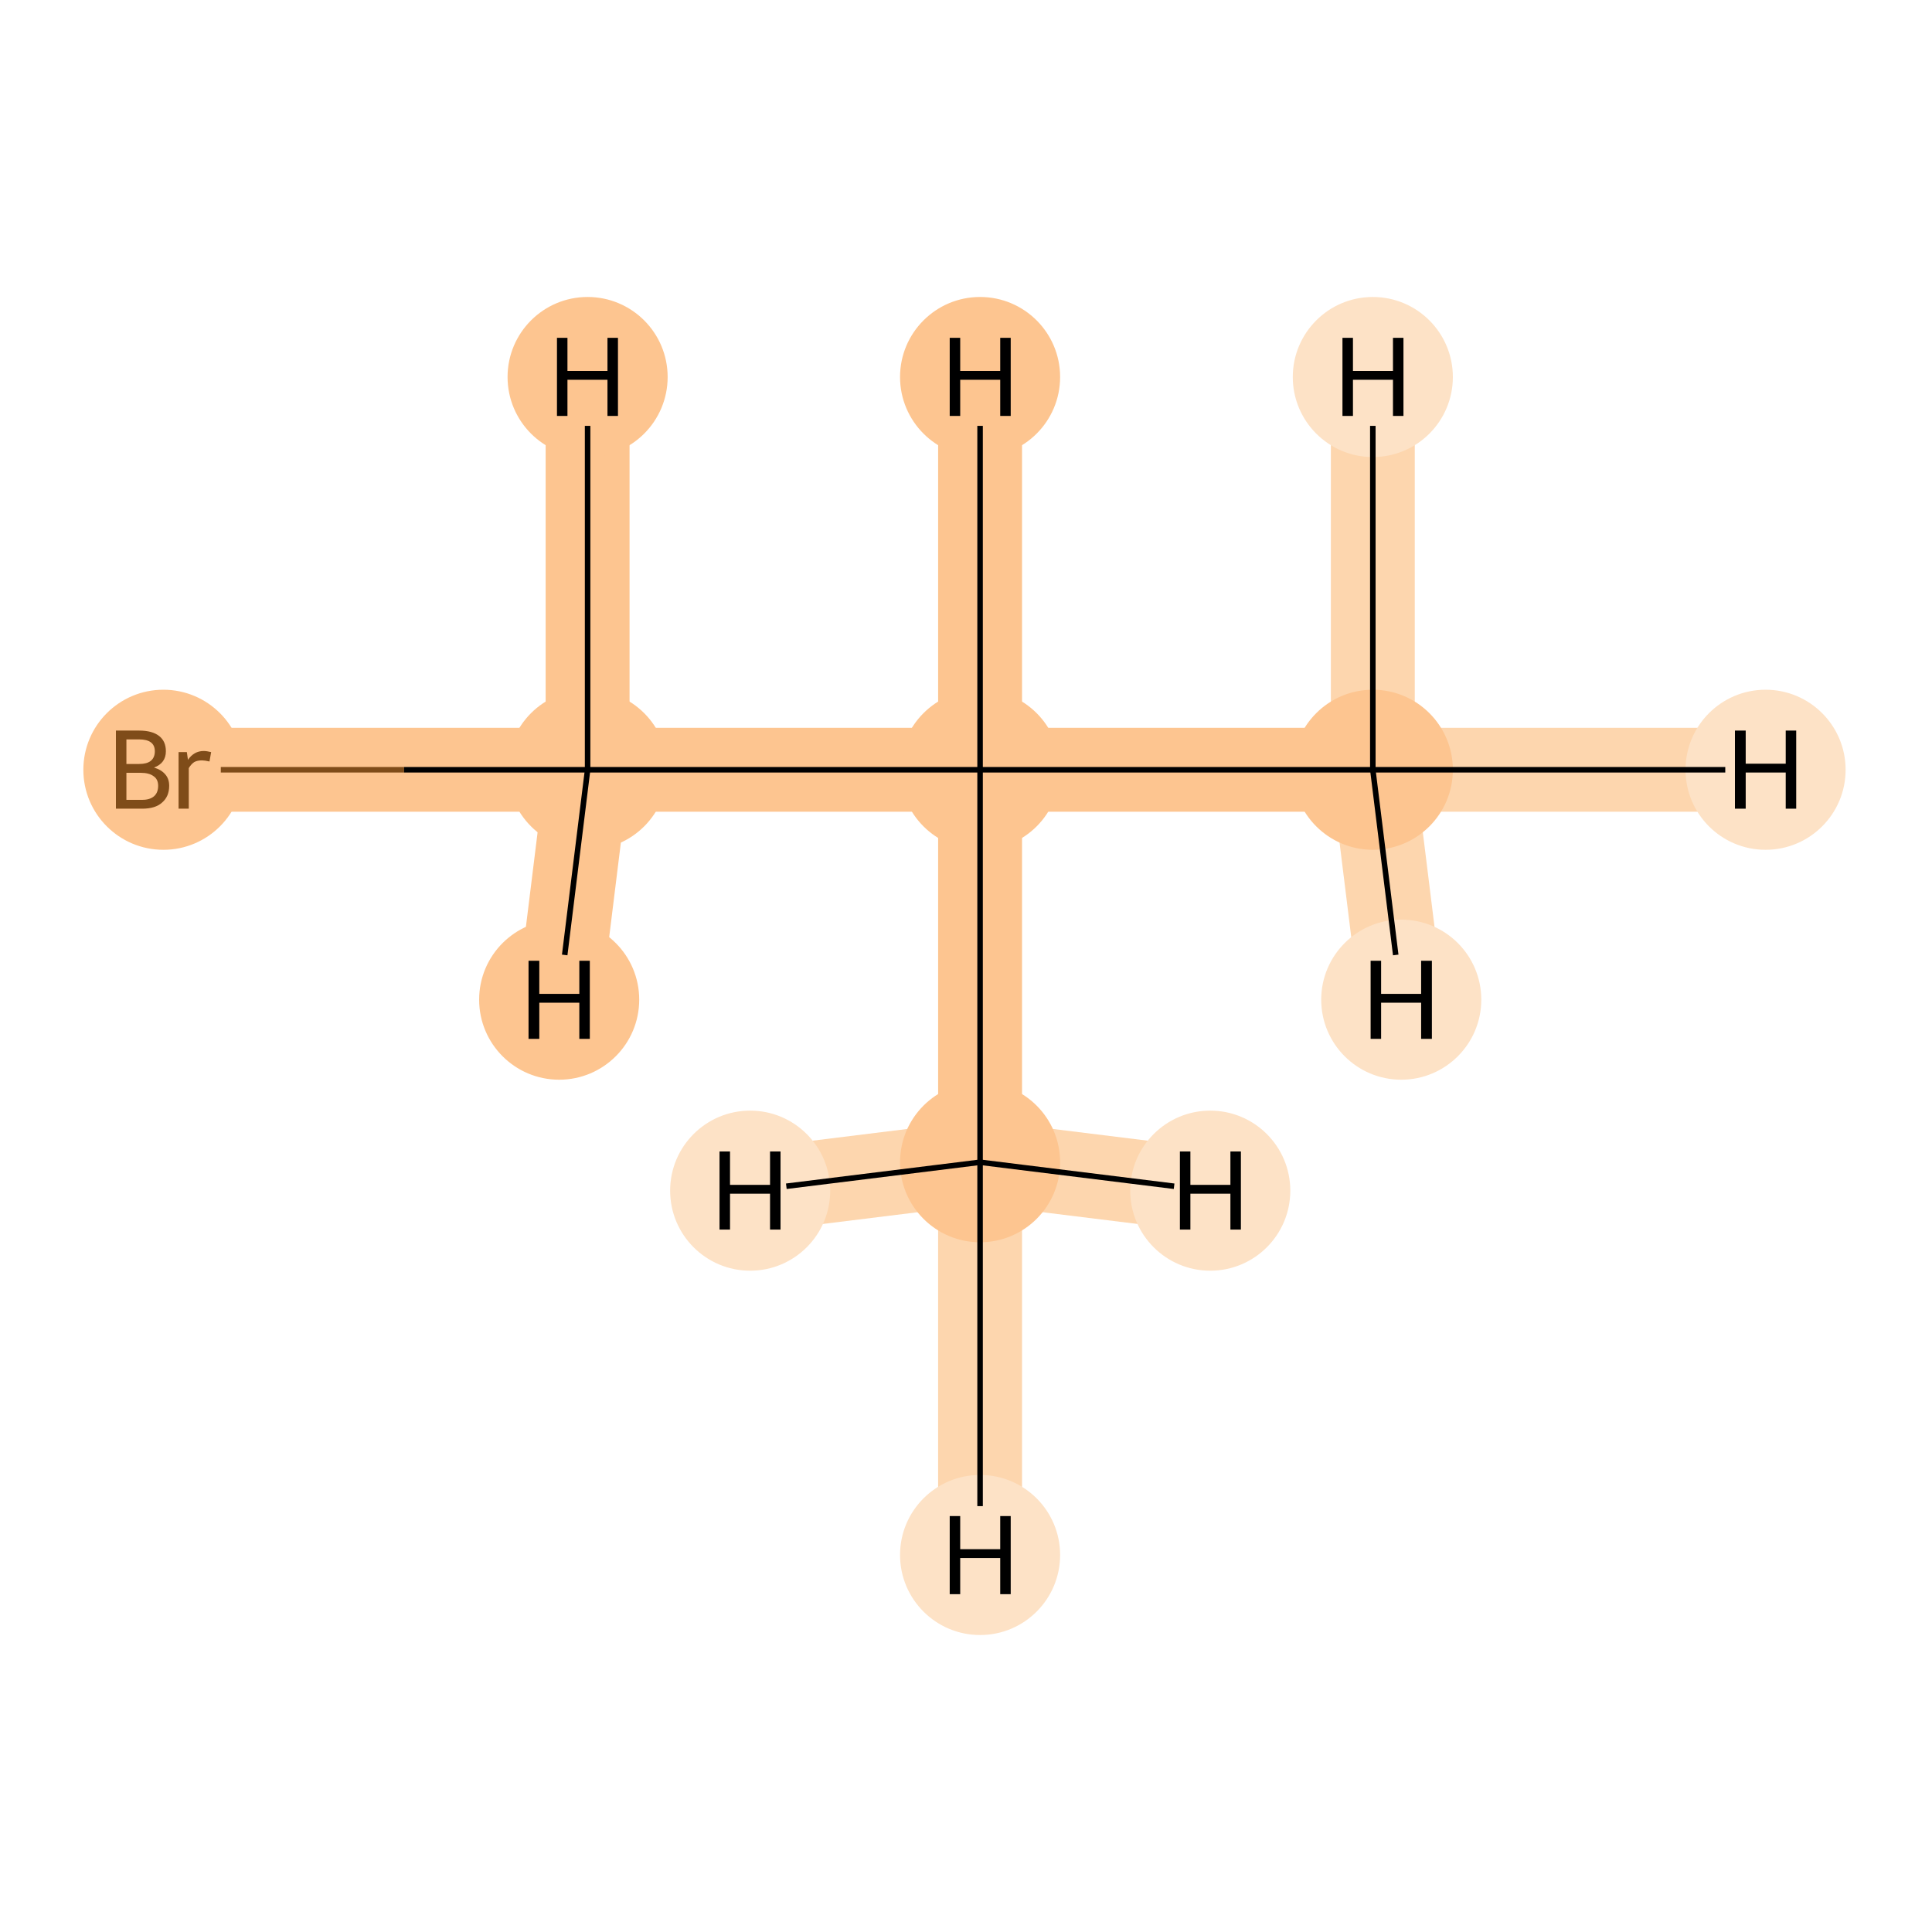 <?xml version='1.0' encoding='iso-8859-1'?>
<svg version='1.1' baseProfile='full'
              xmlns='http://www.w3.org/2000/svg'
                      xmlns:rdkit='http://www.rdkit.org/xml'
                      xmlns:xlink='http://www.w3.org/1999/xlink'
                  xml:space='preserve'
width='700px' height='700px' viewBox='0 0 700 700'>
<!-- END OF HEADER -->
<rect style='opacity:1.0;fill:#FFFFFF;stroke:none' width='700.0' height='700.0' x='0.0' y='0.0'> </rect>
<path d='M 70.6,278.9 L 212.9,278.9' style='fill:none;fill-rule:evenodd;stroke:#FDC590;stroke-width:30.4px;stroke-linecap:butt;stroke-linejoin:miter;stroke-opacity:1' />
<path d='M 212.9,278.9 L 355.1,278.9' style='fill:none;fill-rule:evenodd;stroke:#FDC590;stroke-width:30.4px;stroke-linecap:butt;stroke-linejoin:miter;stroke-opacity:1' />
<path d='M 212.9,278.9 L 212.9,136.6' style='fill:none;fill-rule:evenodd;stroke:#FDC590;stroke-width:30.4px;stroke-linecap:butt;stroke-linejoin:miter;stroke-opacity:1' />
<path d='M 212.9,278.9 L 202.6,362.2' style='fill:none;fill-rule:evenodd;stroke:#FDC590;stroke-width:30.4px;stroke-linecap:butt;stroke-linejoin:miter;stroke-opacity:1' />
<path d='M 355.1,278.9 L 497.4,278.9' style='fill:none;fill-rule:evenodd;stroke:#FDC590;stroke-width:30.4px;stroke-linecap:butt;stroke-linejoin:miter;stroke-opacity:1' />
<path d='M 355.1,278.9 L 355.1,421.1' style='fill:none;fill-rule:evenodd;stroke:#FDC590;stroke-width:30.4px;stroke-linecap:butt;stroke-linejoin:miter;stroke-opacity:1' />
<path d='M 355.1,278.9 L 355.1,136.6' style='fill:none;fill-rule:evenodd;stroke:#FDC590;stroke-width:30.4px;stroke-linecap:butt;stroke-linejoin:miter;stroke-opacity:1' />
<path d='M 497.4,278.9 L 639.7,278.9' style='fill:none;fill-rule:evenodd;stroke:#FDD6AE;stroke-width:30.4px;stroke-linecap:butt;stroke-linejoin:miter;stroke-opacity:1' />
<path d='M 497.4,278.9 L 497.4,136.6' style='fill:none;fill-rule:evenodd;stroke:#FDD6AE;stroke-width:30.4px;stroke-linecap:butt;stroke-linejoin:miter;stroke-opacity:1' />
<path d='M 497.4,278.9 L 507.7,362.2' style='fill:none;fill-rule:evenodd;stroke:#FDD6AE;stroke-width:30.4px;stroke-linecap:butt;stroke-linejoin:miter;stroke-opacity:1' />
<path d='M 355.1,421.1 L 355.1,563.4' style='fill:none;fill-rule:evenodd;stroke:#FDD6AE;stroke-width:30.4px;stroke-linecap:butt;stroke-linejoin:miter;stroke-opacity:1' />
<path d='M 355.1,421.1 L 438.5,431.4' style='fill:none;fill-rule:evenodd;stroke:#FDD6AE;stroke-width:30.4px;stroke-linecap:butt;stroke-linejoin:miter;stroke-opacity:1' />
<path d='M 355.1,421.1 L 271.8,431.4' style='fill:none;fill-rule:evenodd;stroke:#FDD6AE;stroke-width:30.4px;stroke-linecap:butt;stroke-linejoin:miter;stroke-opacity:1' />
<ellipse cx='59.2' cy='278.9' rx='28.5' ry='28.5'  style='fill:#FDC590;fill-rule:evenodd;stroke:#FDC590;stroke-width:1.0px;stroke-linecap:butt;stroke-linejoin:miter;stroke-opacity:1' />
<ellipse cx='212.9' cy='278.9' rx='28.5' ry='28.5'  style='fill:#FDC590;fill-rule:evenodd;stroke:#FDC590;stroke-width:1.0px;stroke-linecap:butt;stroke-linejoin:miter;stroke-opacity:1' />
<ellipse cx='355.1' cy='278.9' rx='28.5' ry='28.5'  style='fill:#FDC590;fill-rule:evenodd;stroke:#FDC590;stroke-width:1.0px;stroke-linecap:butt;stroke-linejoin:miter;stroke-opacity:1' />
<ellipse cx='497.4' cy='278.9' rx='28.5' ry='28.5'  style='fill:#FDC590;fill-rule:evenodd;stroke:#FDC590;stroke-width:1.0px;stroke-linecap:butt;stroke-linejoin:miter;stroke-opacity:1' />
<ellipse cx='355.1' cy='421.1' rx='28.5' ry='28.5'  style='fill:#FDC590;fill-rule:evenodd;stroke:#FDC590;stroke-width:1.0px;stroke-linecap:butt;stroke-linejoin:miter;stroke-opacity:1' />
<ellipse cx='212.9' cy='136.6' rx='28.5' ry='28.5'  style='fill:#FDC590;fill-rule:evenodd;stroke:#FDC590;stroke-width:1.0px;stroke-linecap:butt;stroke-linejoin:miter;stroke-opacity:1' />
<ellipse cx='202.6' cy='362.2' rx='28.5' ry='28.5'  style='fill:#FDC590;fill-rule:evenodd;stroke:#FDC590;stroke-width:1.0px;stroke-linecap:butt;stroke-linejoin:miter;stroke-opacity:1' />
<ellipse cx='355.1' cy='136.6' rx='28.5' ry='28.5'  style='fill:#FDC590;fill-rule:evenodd;stroke:#FDC590;stroke-width:1.0px;stroke-linecap:butt;stroke-linejoin:miter;stroke-opacity:1' />
<ellipse cx='639.7' cy='278.9' rx='28.5' ry='28.5'  style='fill:#FDE2C6;fill-rule:evenodd;stroke:#FDE2C6;stroke-width:1.0px;stroke-linecap:butt;stroke-linejoin:miter;stroke-opacity:1' />
<ellipse cx='497.4' cy='136.6' rx='28.5' ry='28.5'  style='fill:#FDE2C6;fill-rule:evenodd;stroke:#FDE2C6;stroke-width:1.0px;stroke-linecap:butt;stroke-linejoin:miter;stroke-opacity:1' />
<ellipse cx='507.7' cy='362.2' rx='28.5' ry='28.5'  style='fill:#FDE2C6;fill-rule:evenodd;stroke:#FDE2C6;stroke-width:1.0px;stroke-linecap:butt;stroke-linejoin:miter;stroke-opacity:1' />
<ellipse cx='355.1' cy='563.4' rx='28.5' ry='28.5'  style='fill:#FDE2C6;fill-rule:evenodd;stroke:#FDE2C6;stroke-width:1.0px;stroke-linecap:butt;stroke-linejoin:miter;stroke-opacity:1' />
<ellipse cx='438.5' cy='431.4' rx='28.5' ry='28.5'  style='fill:#FDE2C6;fill-rule:evenodd;stroke:#FDE2C6;stroke-width:1.0px;stroke-linecap:butt;stroke-linejoin:miter;stroke-opacity:1' />
<ellipse cx='271.8' cy='431.4' rx='28.5' ry='28.5'  style='fill:#FDE2C6;fill-rule:evenodd;stroke:#FDE2C6;stroke-width:1.0px;stroke-linecap:butt;stroke-linejoin:miter;stroke-opacity:1' />
<path class='bond-0 atom-0 atom-1' d='M 80.0,278.9 L 146.4,278.9' style='fill:none;fill-rule:evenodd;stroke:#7F4C19;stroke-width:2.0px;stroke-linecap:butt;stroke-linejoin:miter;stroke-opacity:1' />
<path class='bond-0 atom-0 atom-1' d='M 146.4,278.9 L 212.9,278.9' style='fill:none;fill-rule:evenodd;stroke:#000000;stroke-width:2.0px;stroke-linecap:butt;stroke-linejoin:miter;stroke-opacity:1' />
<path class='bond-1 atom-1 atom-2' d='M 212.9,278.9 L 355.1,278.9' style='fill:none;fill-rule:evenodd;stroke:#000000;stroke-width:2.0px;stroke-linecap:butt;stroke-linejoin:miter;stroke-opacity:1' />
<path class='bond-4 atom-1 atom-5' d='M 212.9,278.9 L 212.9,154.3' style='fill:none;fill-rule:evenodd;stroke:#000000;stroke-width:2.0px;stroke-linecap:butt;stroke-linejoin:miter;stroke-opacity:1' />
<path class='bond-5 atom-1 atom-6' d='M 212.9,278.9 L 204.6,346.0' style='fill:none;fill-rule:evenodd;stroke:#000000;stroke-width:2.0px;stroke-linecap:butt;stroke-linejoin:miter;stroke-opacity:1' />
<path class='bond-2 atom-2 atom-3' d='M 355.1,278.9 L 497.4,278.9' style='fill:none;fill-rule:evenodd;stroke:#000000;stroke-width:2.0px;stroke-linecap:butt;stroke-linejoin:miter;stroke-opacity:1' />
<path class='bond-3 atom-2 atom-4' d='M 355.1,278.9 L 355.1,421.1' style='fill:none;fill-rule:evenodd;stroke:#000000;stroke-width:2.0px;stroke-linecap:butt;stroke-linejoin:miter;stroke-opacity:1' />
<path class='bond-6 atom-2 atom-7' d='M 355.1,278.9 L 355.1,154.3' style='fill:none;fill-rule:evenodd;stroke:#000000;stroke-width:2.0px;stroke-linecap:butt;stroke-linejoin:miter;stroke-opacity:1' />
<path class='bond-7 atom-3 atom-8' d='M 497.4,278.9 L 625.1,278.9' style='fill:none;fill-rule:evenodd;stroke:#000000;stroke-width:2.0px;stroke-linecap:butt;stroke-linejoin:miter;stroke-opacity:1' />
<path class='bond-8 atom-3 atom-9' d='M 497.4,278.9 L 497.4,154.3' style='fill:none;fill-rule:evenodd;stroke:#000000;stroke-width:2.0px;stroke-linecap:butt;stroke-linejoin:miter;stroke-opacity:1' />
<path class='bond-9 atom-3 atom-10' d='M 497.4,278.9 L 505.7,346.0' style='fill:none;fill-rule:evenodd;stroke:#000000;stroke-width:2.0px;stroke-linecap:butt;stroke-linejoin:miter;stroke-opacity:1' />
<path class='bond-10 atom-4 atom-11' d='M 355.1,421.1 L 355.1,545.7' style='fill:none;fill-rule:evenodd;stroke:#000000;stroke-width:2.0px;stroke-linecap:butt;stroke-linejoin:miter;stroke-opacity:1' />
<path class='bond-11 atom-4 atom-12' d='M 355.1,421.1 L 425.4,429.8' style='fill:none;fill-rule:evenodd;stroke:#000000;stroke-width:2.0px;stroke-linecap:butt;stroke-linejoin:miter;stroke-opacity:1' />
<path class='bond-12 atom-4 atom-13' d='M 355.1,421.1 L 284.9,429.8' style='fill:none;fill-rule:evenodd;stroke:#000000;stroke-width:2.0px;stroke-linecap:butt;stroke-linejoin:miter;stroke-opacity:1' />
<path  class='atom-0' d='M 55.8 278.1
Q 58.5 278.9, 59.9 280.6
Q 61.3 282.2, 61.3 284.7
Q 61.3 288.6, 58.7 290.8
Q 56.3 293.0, 51.5 293.0
L 42.0 293.0
L 42.0 264.7
L 50.4 264.7
Q 55.2 264.7, 57.7 266.7
Q 60.1 268.6, 60.1 272.2
Q 60.1 276.5, 55.8 278.1
M 45.8 267.9
L 45.8 276.8
L 50.4 276.8
Q 53.2 276.8, 54.6 275.7
Q 56.1 274.5, 56.1 272.2
Q 56.1 267.9, 50.4 267.9
L 45.8 267.9
M 51.5 289.8
Q 54.3 289.8, 55.8 288.5
Q 57.3 287.2, 57.3 284.7
Q 57.3 282.3, 55.6 281.2
Q 54.0 280.0, 50.9 280.0
L 45.8 280.0
L 45.8 289.8
L 51.5 289.8
' fill='#7F4C19'/>
<path  class='atom-0' d='M 67.7 272.5
L 68.1 275.3
Q 70.3 272.1, 73.8 272.1
Q 74.9 272.1, 76.5 272.5
L 75.9 275.9
Q 74.1 275.5, 73.2 275.5
Q 71.5 275.5, 70.4 276.1
Q 69.3 276.8, 68.4 278.3
L 68.4 293.0
L 64.7 293.0
L 64.7 272.5
L 67.7 272.5
' fill='#7F4C19'/>
<path  class='atom-5' d='M 201.8 122.4
L 205.6 122.4
L 205.6 134.4
L 220.1 134.4
L 220.1 122.4
L 223.9 122.4
L 223.9 150.7
L 220.1 150.7
L 220.1 137.6
L 205.6 137.6
L 205.6 150.7
L 201.8 150.7
L 201.8 122.4
' fill='#000000'/>
<path  class='atom-6' d='M 191.5 348.1
L 195.4 348.1
L 195.4 360.1
L 209.9 360.1
L 209.9 348.1
L 213.7 348.1
L 213.7 376.4
L 209.9 376.4
L 209.9 363.3
L 195.4 363.3
L 195.4 376.4
L 191.5 376.4
L 191.5 348.1
' fill='#000000'/>
<path  class='atom-7' d='M 344.1 122.4
L 347.9 122.4
L 347.9 134.4
L 362.4 134.4
L 362.4 122.4
L 366.2 122.4
L 366.2 150.7
L 362.4 150.7
L 362.4 137.6
L 347.9 137.6
L 347.9 150.7
L 344.1 150.7
L 344.1 122.4
' fill='#000000'/>
<path  class='atom-8' d='M 628.6 264.7
L 632.5 264.7
L 632.5 276.7
L 647.0 276.7
L 647.0 264.7
L 650.8 264.7
L 650.8 293.0
L 647.0 293.0
L 647.0 279.9
L 632.5 279.9
L 632.5 293.0
L 628.6 293.0
L 628.6 264.7
' fill='#000000'/>
<path  class='atom-9' d='M 486.4 122.4
L 490.2 122.4
L 490.2 134.4
L 504.7 134.4
L 504.7 122.4
L 508.5 122.4
L 508.5 150.7
L 504.7 150.7
L 504.7 137.6
L 490.2 137.6
L 490.2 150.7
L 486.4 150.7
L 486.4 122.4
' fill='#000000'/>
<path  class='atom-10' d='M 496.6 348.1
L 500.4 348.1
L 500.4 360.1
L 514.9 360.1
L 514.9 348.1
L 518.8 348.1
L 518.8 376.4
L 514.9 376.4
L 514.9 363.3
L 500.4 363.3
L 500.4 376.4
L 496.6 376.4
L 496.6 348.1
' fill='#000000'/>
<path  class='atom-11' d='M 344.1 549.3
L 347.9 549.3
L 347.9 561.3
L 362.4 561.3
L 362.4 549.3
L 366.2 549.3
L 366.2 577.6
L 362.4 577.6
L 362.4 564.5
L 347.9 564.5
L 347.9 577.6
L 344.1 577.6
L 344.1 549.3
' fill='#000000'/>
<path  class='atom-12' d='M 427.5 417.2
L 431.3 417.2
L 431.3 429.3
L 445.8 429.3
L 445.8 417.2
L 449.6 417.2
L 449.6 445.5
L 445.8 445.5
L 445.8 432.5
L 431.3 432.5
L 431.3 445.5
L 427.5 445.5
L 427.5 417.2
' fill='#000000'/>
<path  class='atom-13' d='M 260.7 417.2
L 264.5 417.2
L 264.5 429.3
L 279.0 429.3
L 279.0 417.2
L 282.8 417.2
L 282.8 445.5
L 279.0 445.5
L 279.0 432.5
L 264.5 432.5
L 264.5 445.5
L 260.7 445.5
L 260.7 417.2
' fill='#000000'/>
</svg>
